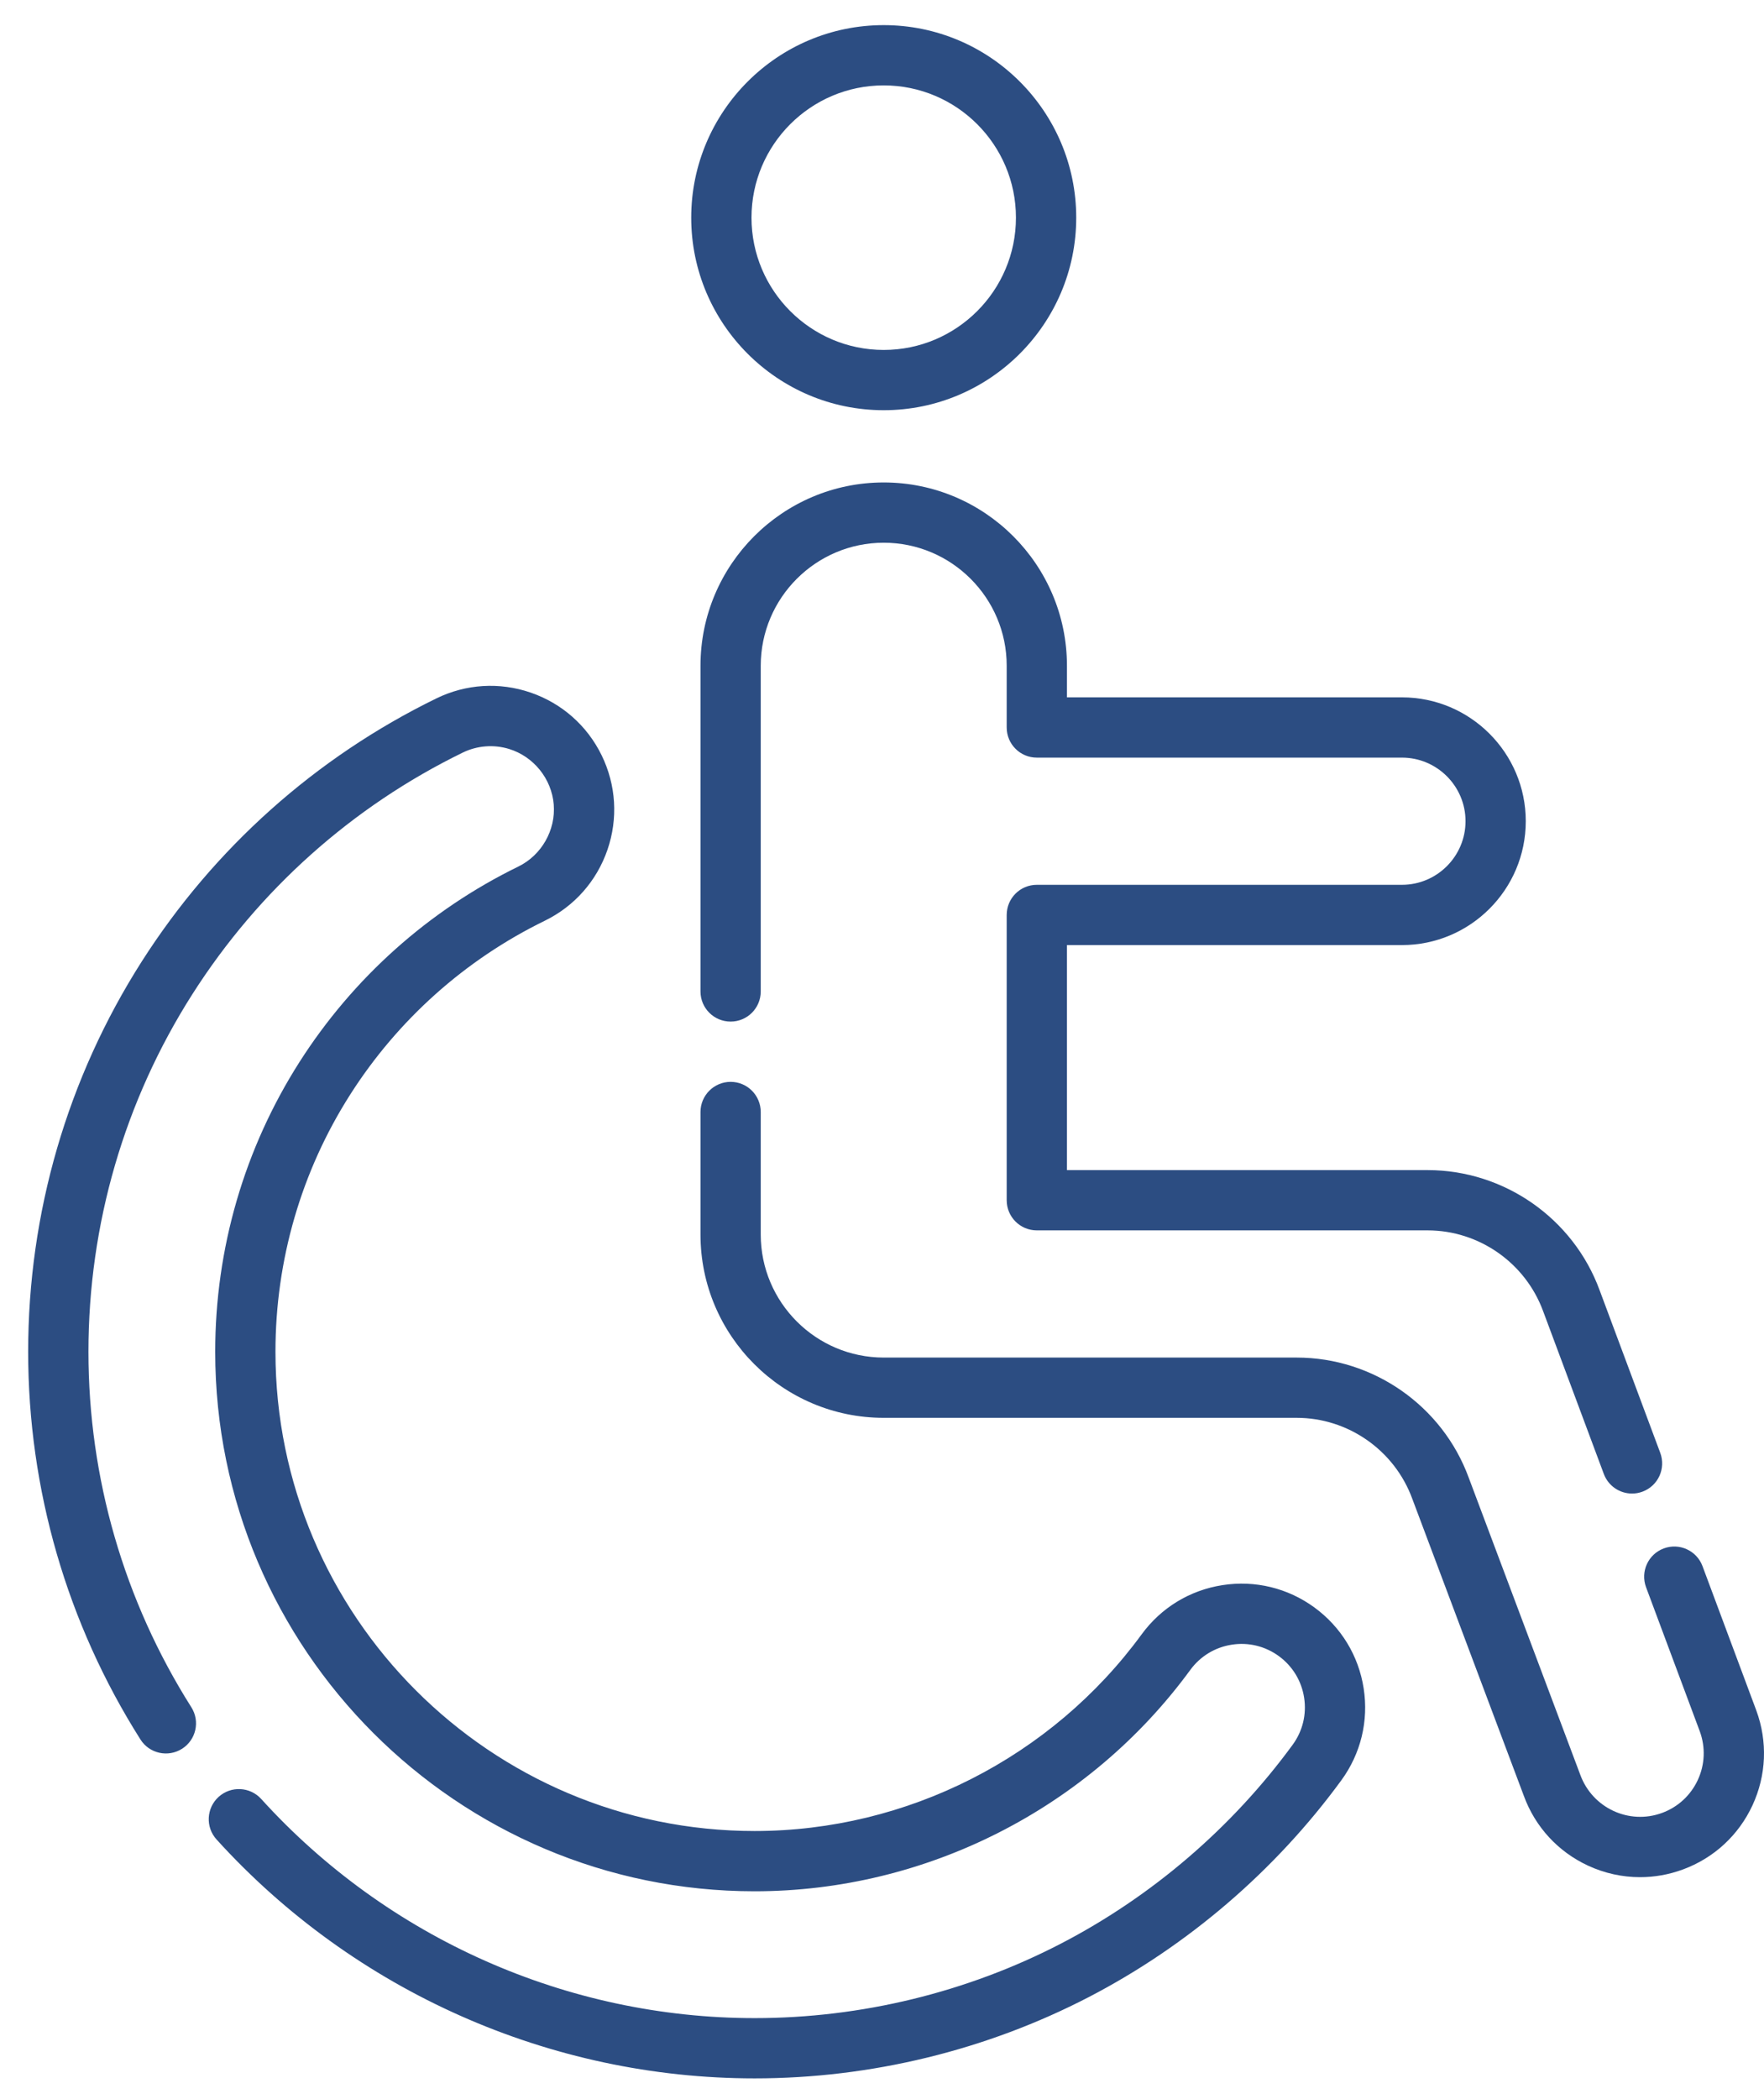 <svg width="58" height="69" viewBox="0 0 58 69" fill="none" xmlns="http://www.w3.org/2000/svg">
<path d="M24.812 68.319C18.095 68.319 11.647 65.457 7.12 60.466C6.752 60.06 6.783 59.434 7.188 59.066C7.593 58.699 8.22 58.729 8.588 59.134C12.74 63.712 18.653 66.338 24.812 66.338C28.315 66.338 31.799 65.49 34.889 63.886C37.877 62.336 40.51 60.076 42.502 57.353C42.831 56.904 42.965 56.353 42.879 55.803C42.794 55.253 42.499 54.769 42.05 54.44C41.601 54.112 41.05 53.977 40.5 54.063C39.95 54.148 39.466 54.443 39.137 54.892C35.804 59.449 30.449 62.169 24.812 62.169C15.032 62.169 7.076 54.213 7.076 44.434C7.076 41.046 8.034 37.755 9.845 34.913C11.61 32.145 14.099 29.922 17.042 28.485C17.806 28.112 18.277 27.288 18.206 26.439C18.136 25.598 17.546 24.868 16.74 24.62C16.236 24.465 15.687 24.508 15.214 24.739C11.579 26.513 8.508 29.256 6.33 32.673C4.091 36.184 2.908 40.251 2.908 44.434C2.908 48.582 4.078 52.623 6.291 56.119C6.584 56.581 6.447 57.193 5.985 57.485C5.522 57.778 4.91 57.641 4.618 57.179C2.203 53.365 0.926 48.958 0.926 44.434C0.926 39.873 2.217 35.438 4.659 31.608C7.033 27.884 10.382 24.893 14.345 22.959C15.32 22.482 16.423 22.414 17.45 22.767C18.477 23.121 19.305 23.853 19.782 24.828C20.258 25.804 20.326 26.907 19.973 27.934C19.619 28.961 18.888 29.789 17.912 30.266C15.296 31.543 13.084 33.518 11.515 35.979C9.907 38.501 9.057 41.425 9.057 44.434C9.057 53.121 16.125 60.188 24.812 60.188C29.819 60.188 34.577 57.771 37.538 53.722C38.179 52.846 39.123 52.271 40.197 52.105C41.269 51.939 42.343 52.2 43.22 52.841C44.096 53.483 44.671 54.426 44.837 55.499C45.004 56.573 44.742 57.647 44.101 58.523C41.93 61.491 39.06 63.954 35.802 65.645C32.431 67.394 28.631 68.319 24.812 68.319Z" fill="#2C4D82"/>
<path d="M29.056 13.484C25.566 13.484 22.727 10.645 22.727 7.155C22.727 3.665 25.567 0.826 29.056 0.826C32.546 0.826 35.386 3.665 35.386 7.155C35.386 10.645 32.546 13.484 29.056 13.484ZM29.056 2.807C26.659 2.807 24.709 4.757 24.709 7.155C24.709 9.552 26.659 11.503 29.056 11.503C31.454 11.503 33.404 9.552 33.404 7.155C33.405 4.757 31.454 2.807 29.056 2.807Z" fill="#2C4D82"/>
<path d="M53.661 49.095C53.259 49.095 52.882 48.849 52.733 48.45L50.738 43.101C50.154 41.51 48.629 40.445 46.94 40.444H34.09C33.543 40.444 33.1 40.001 33.1 39.454V30.076C33.1 29.528 33.543 29.085 34.09 29.085H46.096C47.248 29.085 48.186 28.147 48.186 26.994C48.186 25.842 47.248 24.904 46.096 24.904H34.09C33.543 24.904 33.1 24.461 33.1 23.914V21.884C33.1 19.654 31.286 17.84 29.056 17.84C26.827 17.84 25.013 19.654 25.013 21.884V32.591C25.013 33.138 24.57 33.581 24.023 33.581C23.475 33.581 23.032 33.138 23.032 32.591V21.884C23.032 18.562 25.734 15.859 29.056 15.859C32.378 15.859 35.081 18.562 35.081 21.884V22.923H46.096C48.341 22.923 50.167 24.75 50.167 26.994C50.167 29.24 48.341 31.066 46.096 31.066H35.081V38.463H46.94C49.457 38.463 51.73 40.051 52.596 42.414L54.589 47.758C54.78 48.271 54.52 48.841 54.007 49.032C53.893 49.075 53.776 49.095 53.661 49.095Z" fill="#2C4D82"/>
<path d="M53.924 61.705C53.341 61.705 52.759 61.578 52.214 61.326C51.228 60.868 50.478 60.054 50.104 59.033L46.435 49.265C45.851 47.672 44.325 46.606 42.636 46.606H29.057C25.735 46.606 23.032 43.904 23.032 40.581V36.553C23.032 36.006 23.476 35.562 24.023 35.562C24.57 35.562 25.013 36.006 25.013 36.553V40.581C25.013 42.811 26.827 44.625 29.057 44.625H42.636C45.153 44.625 47.426 46.212 48.292 48.575L51.961 58.344C52.361 59.433 53.564 59.991 54.646 59.594C55.17 59.402 55.588 59.017 55.823 58.511C56.058 58.004 56.081 57.436 55.889 56.912L54.122 52.174C53.931 51.661 54.191 51.09 54.704 50.899C55.216 50.708 55.787 50.968 55.978 51.481L57.747 56.225C58.124 57.251 58.078 58.357 57.621 59.344C57.163 60.33 56.349 61.08 55.328 61.454C54.871 61.622 54.397 61.705 53.924 61.705Z" fill="#2C4D82"/>
</svg>
